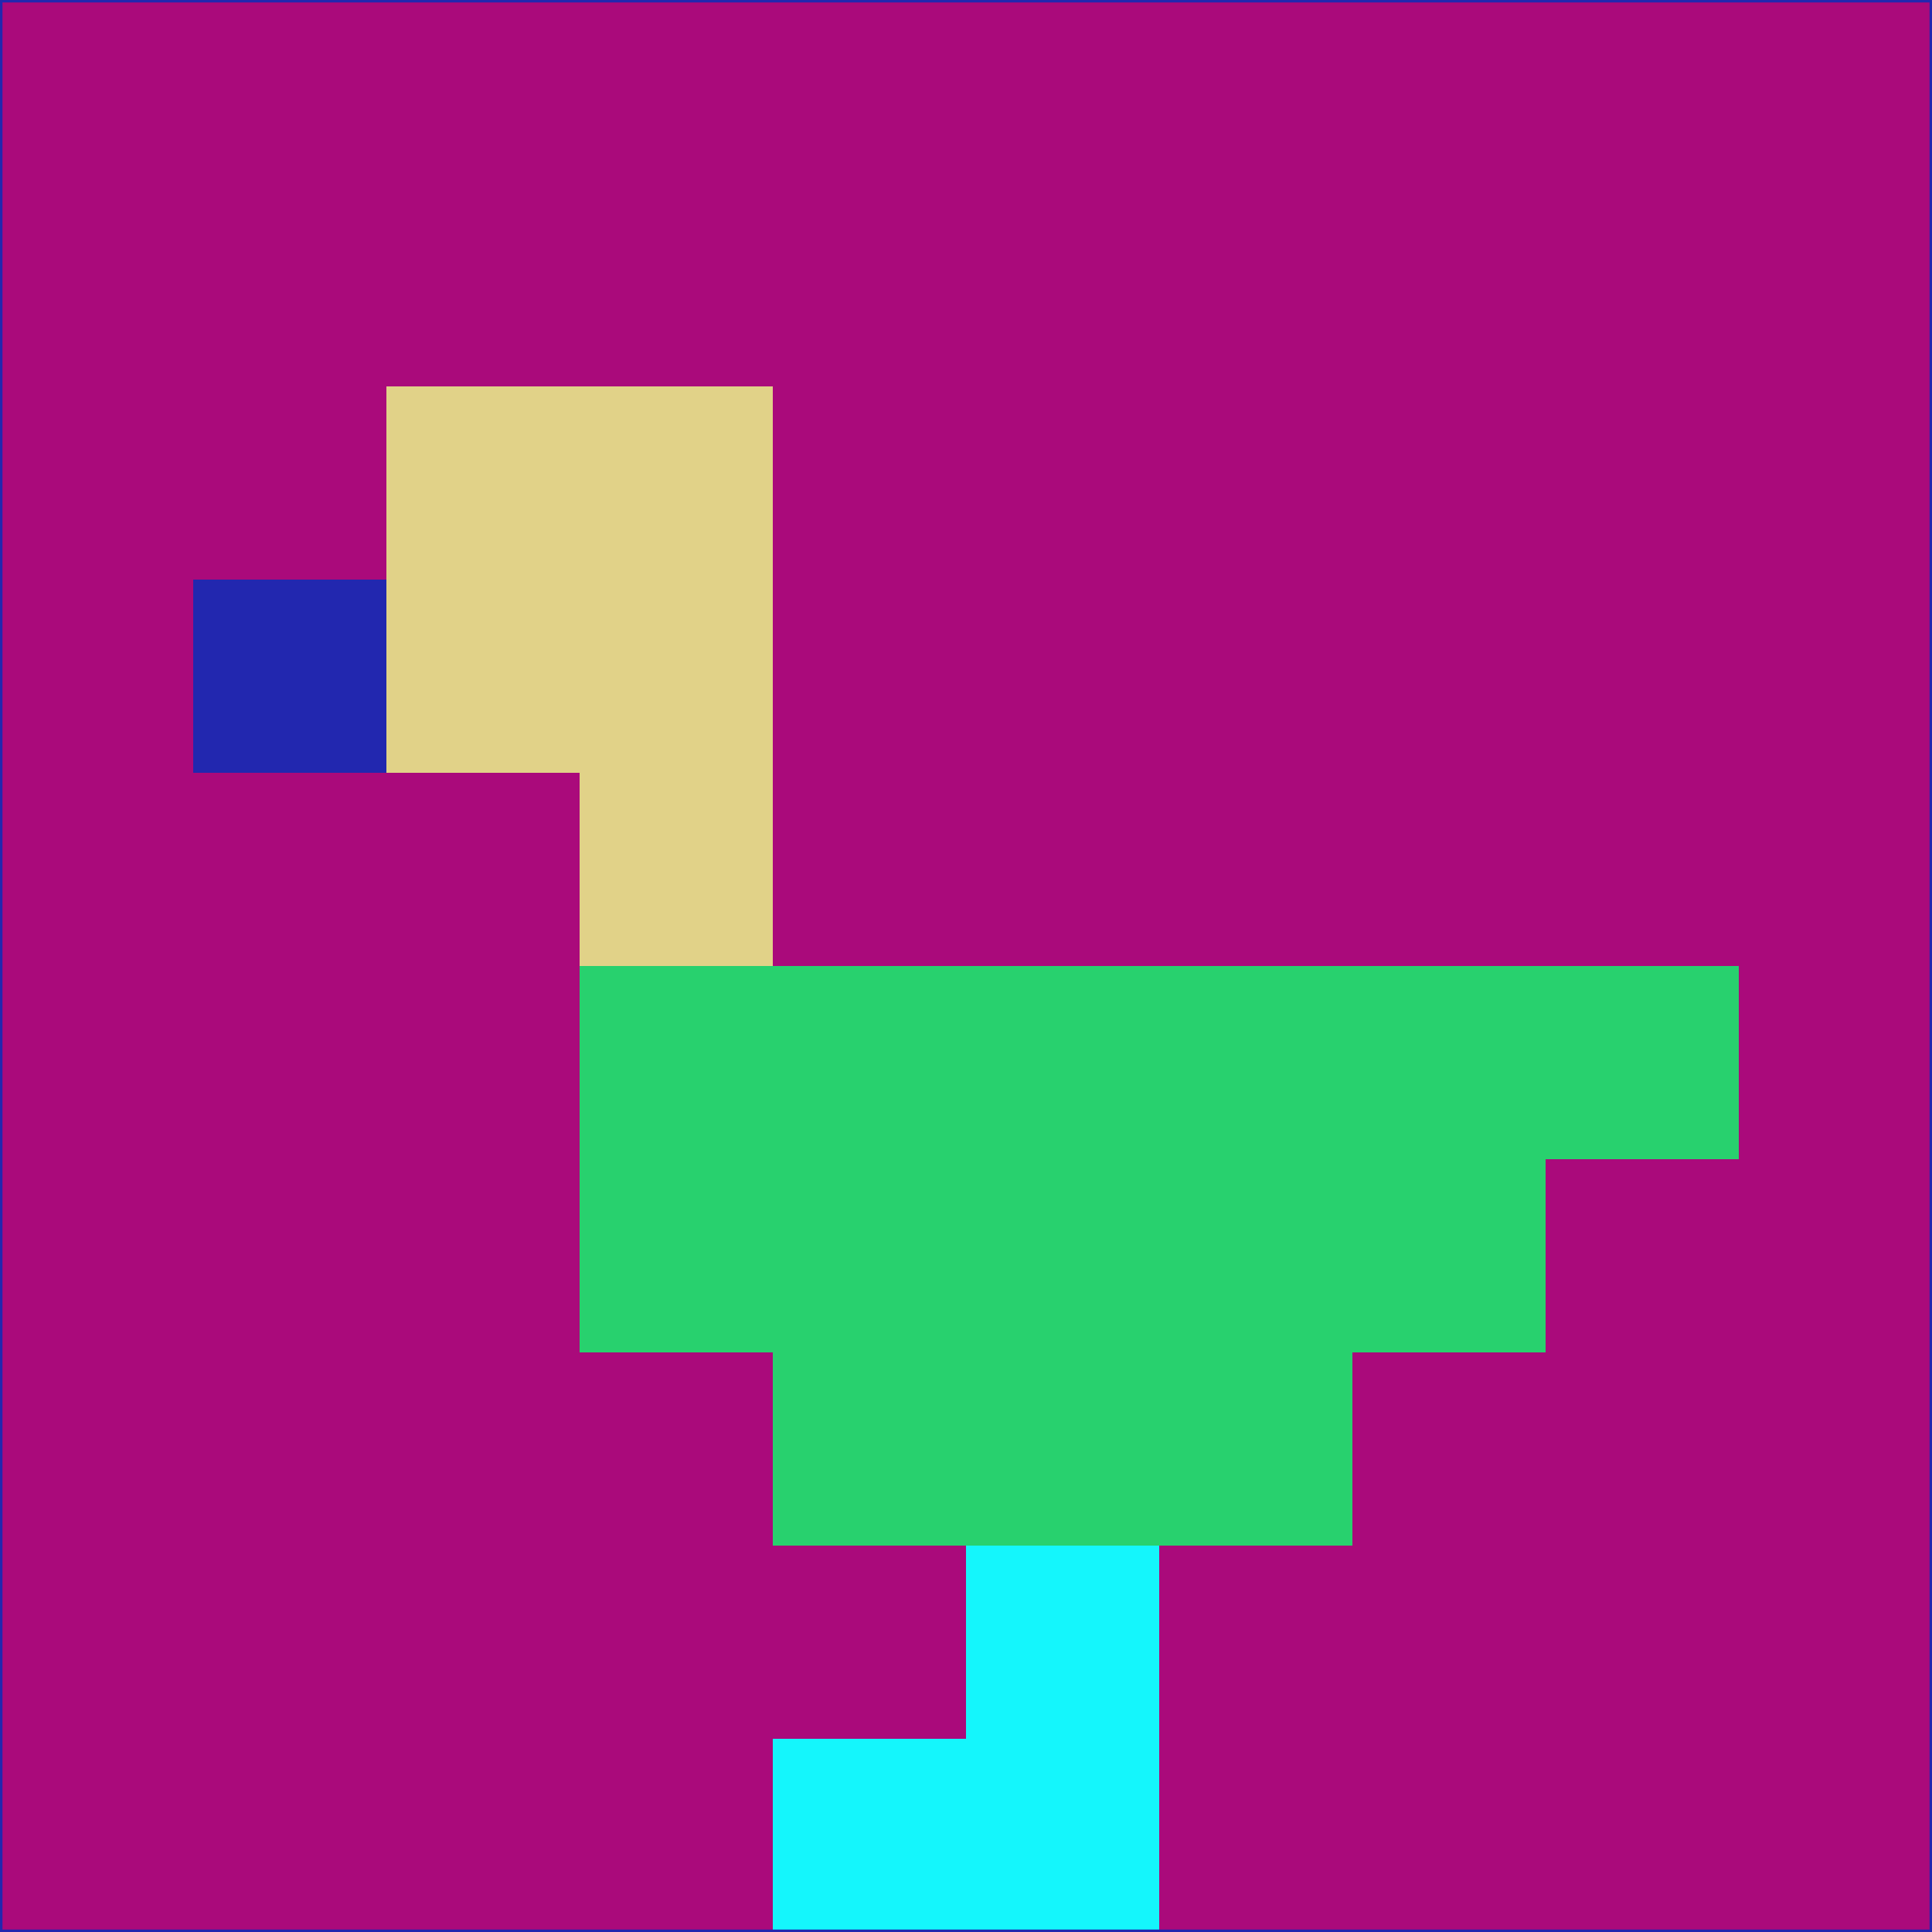 <svg xmlns="http://www.w3.org/2000/svg" version="1.1" width="785" height="785">
  <title>'goose-pfp-694263' by Dmitri Cherniak (Cyberpunk Edition)</title>
  <desc>
    seed=529272
    backgroundColor=#aa0a7b
    padding=20
    innerPadding=0
    timeout=500
    dimension=1
    border=false
    Save=function(){return n.handleSave()}
    frame=12

    Rendered at 2024-09-15T22:37:01.004Z
    Generated in 1ms
    Modified for Cyberpunk theme with new color scheme
  </desc>
  <defs/>
  <rect width="100%" height="100%" fill="#aa0a7b"/>
  <g>
    <g id="0-0">
      <rect x="0" y="0" height="785" width="785" fill="#aa0a7b"/>
      <g>
        <!-- Neon blue -->
        <rect id="0-0-2-2-2-2" x="157" y="157" width="157" height="157" fill="#e1d288"/>
        <rect id="0-0-3-2-1-4" x="235.5" y="157" width="78.5" height="314" fill="#e1d288"/>
        <!-- Electric purple -->
        <rect id="0-0-4-5-5-1" x="314" y="392.5" width="392.5" height="78.5" fill="#28d16e"/>
        <rect id="0-0-3-5-5-2" x="235.5" y="392.5" width="392.5" height="157" fill="#28d16e"/>
        <rect id="0-0-4-5-3-3" x="314" y="392.5" width="235.5" height="235.5" fill="#28d16e"/>
        <!-- Neon pink -->
        <rect id="0-0-1-3-1-1" x="78.5" y="235.5" width="78.5" height="78.5" fill="#2227af"/>
        <!-- Cyber yellow -->
        <rect id="0-0-5-8-1-2" x="392.5" y="628" width="78.5" height="157" fill="#14f6fc"/>
        <rect id="0-0-4-9-2-1" x="314" y="706.5" width="157" height="78.5" fill="#14f6fc"/>
      </g>
      <rect x="0" y="0" stroke="#2227af" stroke-width="2" height="785" width="785" fill="none"/>
    </g>
  </g>
  <script xmlns=""/>
</svg>